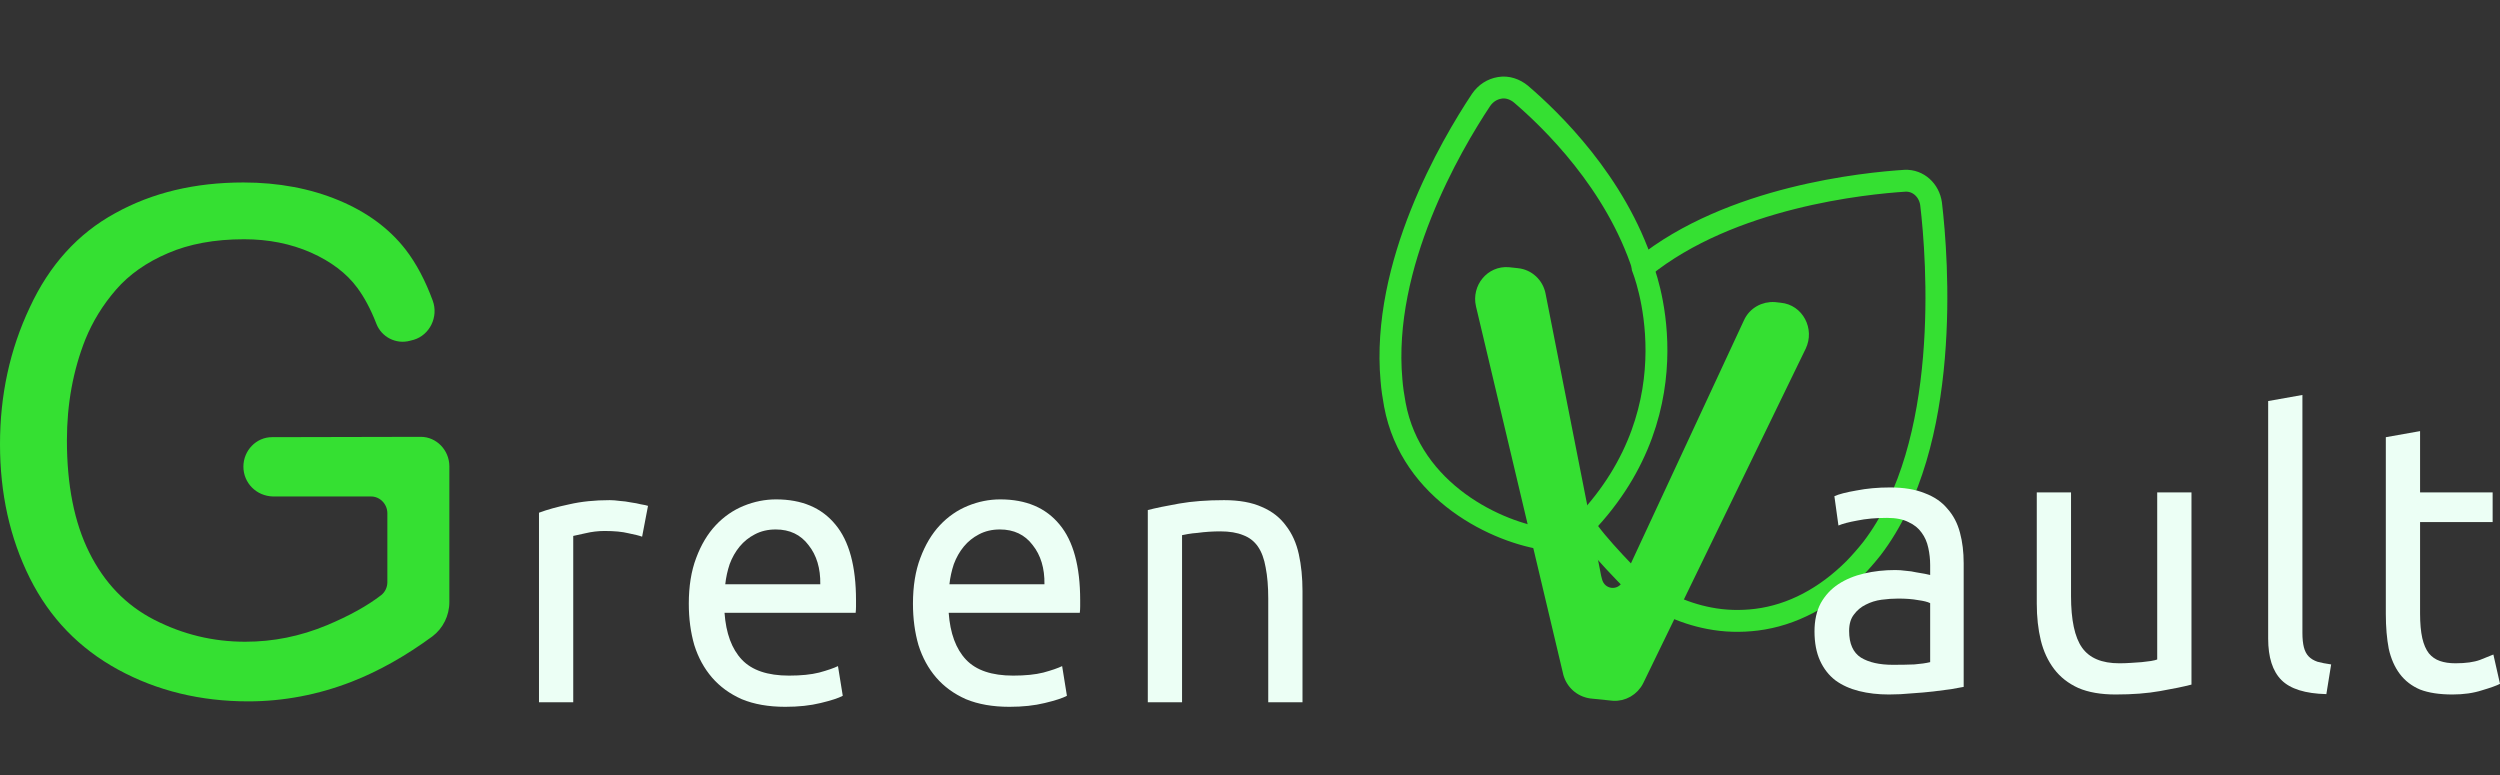 <svg width="200" height="62" viewBox="0 0 200 62" fill="none" xmlns="http://www.w3.org/2000/svg">
<rect x="0" y="0" width="200" height="62" fill="#333333" stroke="none"/>
<path d="M19.472 37.332C19.472 36.038 20.503 34.973 21.756 34.973L33.665 34.947C34.917 34.947 35.949 36.013 35.949 37.307V48.167C35.949 49.258 35.433 50.273 34.598 50.907C32.486 52.455 30.35 53.673 28.14 54.536C25.464 55.576 22.689 56.109 19.865 56.109C16.059 56.109 12.572 55.272 9.454 53.572C6.335 51.871 3.978 49.436 2.382 46.239C0.786 43.041 0 39.464 0 35.531C0 31.623 0.786 27.97 2.382 24.595C3.953 21.195 6.237 18.683 9.208 17.059C12.179 15.41 15.592 14.598 19.472 14.598C22.271 14.598 24.825 15.08 27.084 16.019C29.343 16.957 31.136 18.277 32.437 19.951C33.321 21.093 34.033 22.463 34.623 24.062C35.089 25.356 34.377 26.802 33.1 27.183L32.806 27.259C31.701 27.564 30.522 26.98 30.105 25.889C29.663 24.747 29.147 23.783 28.582 23.022C27.723 21.855 26.47 20.916 24.874 20.205C23.254 19.495 21.486 19.14 19.521 19.14C17.164 19.14 15.126 19.52 13.432 20.256C11.713 20.992 10.338 21.956 9.282 23.174C8.226 24.392 7.416 25.711 6.826 27.158C5.844 29.644 5.353 32.334 5.353 35.226C5.353 38.804 5.942 41.798 7.146 44.209C8.349 46.619 10.068 48.421 12.351 49.588C14.635 50.755 17.041 51.339 19.619 51.339C21.854 51.339 24.015 50.907 26.151 50.019C27.968 49.258 29.417 48.446 30.497 47.609C30.817 47.355 30.989 46.974 30.989 46.568V41.062C30.989 40.327 30.399 39.718 29.687 39.718H21.854C20.503 39.692 19.472 38.627 19.472 37.332Z" fill="#35E032"/>
<path d="M130.791 46.685C132.559 48.08 134.598 49.045 136.709 49.451C137.986 49.704 139.263 49.73 140.515 49.577C143.364 49.222 146.04 47.801 148.348 45.492C148.84 44.985 149.306 44.452 149.748 43.894C156.157 35.546 155.003 20.677 154.487 16.313C154.34 15.222 153.456 14.41 152.4 14.46C149.208 14.663 138.453 15.729 131.454 21.387C129.245 14.587 124.112 9.614 121.682 7.533C121.19 7.127 120.577 6.924 119.987 7.026C119.373 7.127 118.858 7.457 118.489 7.99C116.058 11.644 110.484 21.184 111.319 30.42C111.368 31.055 111.467 31.714 111.589 32.374C112.891 39.377 119.815 42.65 123.818 43.158M123.769 43.209C125.095 43.031 125.709 42.676 126.74 41.991C127.501 43.361 130.742 46.634 131.847 47.7" stroke="#35E032" stroke-width="1.75" stroke-miterlimit="17.578" stroke-linecap="round" stroke-linejoin="round"/>
<path d="M131.405 21.413C131.405 21.413 135.924 32.4 126.74 41.991" stroke="#35E032" stroke-width="1.75" stroke-miterlimit="17.578" stroke-linecap="round" stroke-linejoin="round"/>
<path d="M125.442 53.832L125.443 53.833C125.654 54.705 126.377 55.357 127.275 55.48L127.282 55.481L127.289 55.482L129.032 55.66L129.032 55.66L129.043 55.661C129.897 55.724 130.71 55.252 131.1 54.477L131.1 54.477L131.102 54.472L144.092 27.729L144.092 27.728C144.743 26.383 143.9 24.75 142.422 24.618L141.985 24.568L141.977 24.567L141.968 24.567C141.101 24.505 140.25 24.967 139.881 25.789L130.208 46.593L130.171 46.673V46.691C130.169 46.695 130.168 46.699 130.167 46.703C129.625 47.791 128.068 47.636 127.767 46.412L127.741 46.307L127.73 46.296L123.253 23.57C123.253 23.57 123.253 23.57 123.253 23.57C123.073 22.639 122.319 21.948 121.404 21.853C121.404 21.853 121.404 21.853 121.403 21.853L120.693 21.777L120.693 21.777L120.685 21.776C119.241 21.649 118.141 23.009 118.468 24.422L118.468 24.422L118.469 24.424L125.442 53.832Z" fill="#35E032" stroke="#35E032" stroke-width="0.8"/>
<path d="M48.776 40.012C49.012 40.012 49.277 40.032 49.572 40.073C49.886 40.093 50.191 40.134 50.485 40.195C50.78 40.235 51.045 40.286 51.281 40.347C51.536 40.388 51.723 40.428 51.841 40.469L51.369 42.935C51.153 42.854 50.79 42.763 50.279 42.661C49.788 42.539 49.149 42.478 48.364 42.478C47.853 42.478 47.342 42.539 46.831 42.661C46.34 42.763 46.016 42.834 45.859 42.874V56.18H43.119V41.017C43.767 40.773 44.572 40.55 45.535 40.347C46.497 40.124 47.578 40.012 48.776 40.012Z" fill="#ECFFF5"/>
<path d="M55.104 48.294C55.104 46.893 55.3 45.675 55.693 44.64C56.086 43.585 56.607 42.712 57.255 42.022C57.903 41.331 58.65 40.814 59.494 40.469C60.339 40.124 61.203 39.951 62.087 39.951C64.15 39.951 65.731 40.621 66.831 41.961C67.931 43.28 68.481 45.3 68.481 48.02C68.481 48.142 68.481 48.304 68.481 48.507C68.481 48.69 68.472 48.862 68.452 49.025H57.962C58.08 50.669 58.541 51.917 59.347 52.77C60.152 53.623 61.41 54.049 63.119 54.049C64.081 54.049 64.886 53.968 65.535 53.805C66.203 53.623 66.704 53.45 67.038 53.288L67.421 55.663C67.087 55.845 66.497 56.038 65.653 56.241C64.828 56.444 63.885 56.545 62.824 56.545C61.488 56.545 60.329 56.343 59.347 55.937C58.384 55.51 57.589 54.932 56.96 54.201C56.331 53.47 55.86 52.608 55.546 51.613C55.251 50.598 55.104 49.492 55.104 48.294ZM65.623 46.741C65.643 45.462 65.329 44.417 64.68 43.605C64.052 42.773 63.178 42.357 62.058 42.357C61.429 42.357 60.869 42.489 60.378 42.752C59.907 42.996 59.504 43.321 59.17 43.727C58.836 44.133 58.571 44.6 58.374 45.127C58.198 45.655 58.08 46.193 58.021 46.741H65.623Z" fill="#ECFFF5"/>
<path d="M73.037 48.294C73.037 46.893 73.233 45.675 73.626 44.64C74.019 43.585 74.54 42.712 75.188 42.022C75.836 41.331 76.582 40.814 77.427 40.469C78.272 40.124 79.136 39.951 80.02 39.951C82.083 39.951 83.664 40.621 84.764 41.961C85.864 43.28 86.414 45.3 86.414 48.02C86.414 48.142 86.414 48.304 86.414 48.507C86.414 48.69 86.404 48.862 86.385 49.025H75.895C76.013 50.669 76.474 51.917 77.28 52.77C78.085 53.623 79.342 54.049 81.052 54.049C82.014 54.049 82.82 53.968 83.468 53.805C84.136 53.623 84.636 53.45 84.971 53.288L85.353 55.663C85.02 55.845 84.43 56.038 83.586 56.241C82.76 56.444 81.818 56.545 80.757 56.545C79.421 56.545 78.262 56.343 77.28 55.937C76.317 55.51 75.522 54.932 74.893 54.201C74.264 53.47 73.793 52.608 73.479 51.613C73.184 50.598 73.037 49.492 73.037 48.294ZM83.556 46.741C83.576 45.462 83.261 44.417 82.613 43.605C81.985 42.773 81.11 42.357 79.991 42.357C79.362 42.357 78.802 42.489 78.311 42.752C77.84 42.996 77.437 43.321 77.103 43.727C76.769 44.133 76.504 44.6 76.307 45.127C76.131 45.655 76.013 46.193 75.954 46.741H83.556Z" fill="#ECFFF5"/>
<path d="M91.824 40.804C92.453 40.641 93.288 40.469 94.329 40.286C95.37 40.103 96.568 40.012 97.924 40.012C99.141 40.012 100.153 40.195 100.959 40.56C101.764 40.905 102.402 41.403 102.874 42.052C103.365 42.681 103.709 43.443 103.905 44.336C104.102 45.229 104.2 46.213 104.2 47.289V56.18H101.46V47.898C101.46 46.924 101.391 46.092 101.253 45.401C101.135 44.711 100.929 44.153 100.635 43.727C100.34 43.3 99.947 42.996 99.456 42.813C98.965 42.61 98.356 42.509 97.629 42.509C97.334 42.509 97.03 42.519 96.716 42.539C96.401 42.56 96.097 42.59 95.802 42.631C95.527 42.651 95.272 42.681 95.036 42.722C94.82 42.763 94.663 42.793 94.564 42.813V56.18H91.824V40.804Z" fill="#ECFFF5"/>
<path d="M151.436 53.185C152.085 53.185 152.654 53.174 153.145 53.154C153.656 53.114 154.079 53.053 154.413 52.971V48.252C154.216 48.15 153.892 48.069 153.44 48.008C153.008 47.927 152.478 47.886 151.849 47.886C151.436 47.886 150.994 47.917 150.523 47.978C150.071 48.039 149.649 48.171 149.256 48.374C148.883 48.556 148.568 48.82 148.313 49.165C148.058 49.49 147.93 49.927 147.93 50.475C147.93 51.49 148.244 52.2 148.873 52.606C149.502 52.992 150.356 53.185 151.436 53.185ZM151.201 38.996C152.301 38.996 153.224 39.148 153.971 39.452C154.737 39.736 155.346 40.153 155.797 40.701C156.269 41.228 156.603 41.868 156.799 42.619C156.996 43.35 157.094 44.162 157.094 45.055V54.951C156.858 54.991 156.524 55.052 156.092 55.133C155.68 55.194 155.208 55.255 154.678 55.316C154.147 55.377 153.568 55.428 152.939 55.468C152.33 55.529 151.721 55.559 151.112 55.559C150.248 55.559 149.452 55.468 148.726 55.285C147.999 55.103 147.37 54.819 146.84 54.433C146.309 54.027 145.897 53.499 145.602 52.85C145.307 52.2 145.16 51.419 145.16 50.505C145.16 49.632 145.327 48.881 145.661 48.252C146.015 47.623 146.486 47.115 147.075 46.73C147.665 46.344 148.352 46.06 149.138 45.877C149.924 45.694 150.749 45.603 151.613 45.603C151.888 45.603 152.173 45.623 152.468 45.664C152.762 45.684 153.037 45.725 153.293 45.786C153.568 45.826 153.804 45.867 154 45.907C154.196 45.948 154.334 45.978 154.413 45.999V45.207C154.413 44.74 154.363 44.283 154.265 43.837C154.167 43.37 153.99 42.964 153.735 42.619C153.479 42.254 153.126 41.969 152.674 41.766C152.242 41.543 151.672 41.431 150.965 41.431C150.061 41.431 149.266 41.502 148.578 41.645C147.91 41.766 147.409 41.898 147.075 42.041L146.751 39.696C147.105 39.533 147.694 39.381 148.519 39.239C149.344 39.077 150.238 38.996 151.201 38.996Z" fill="#ECFFF5"/>
<path d="M175.318 54.768C174.689 54.93 173.854 55.103 172.813 55.285C171.791 55.468 170.603 55.559 169.248 55.559C168.069 55.559 167.077 55.387 166.271 55.042C165.466 54.676 164.818 54.169 164.327 53.52C163.836 52.87 163.482 52.109 163.266 51.236C163.05 50.343 162.942 49.358 162.942 48.282V39.392H165.682V47.673C165.682 49.602 165.977 50.982 166.566 51.814C167.155 52.647 168.148 53.063 169.542 53.063C169.837 53.063 170.141 53.053 170.456 53.032C170.77 53.012 171.065 52.992 171.34 52.971C171.615 52.931 171.86 52.9 172.076 52.88C172.312 52.84 172.479 52.799 172.577 52.758V39.392H175.318V54.768Z" fill="#ECFFF5"/>
<path d="M186.109 55.529C184.419 55.489 183.221 55.113 182.514 54.403C181.807 53.692 181.453 52.586 181.453 51.084V32.084L184.193 31.597V50.627C184.193 51.094 184.233 51.48 184.311 51.784C184.39 52.088 184.517 52.332 184.694 52.515C184.871 52.697 185.107 52.84 185.401 52.941C185.696 53.022 186.06 53.093 186.492 53.154L186.109 55.529Z" fill="#ECFFF5"/>
<path d="M193.606 39.392H199.411V41.766H193.606V49.074C193.606 49.866 193.665 50.525 193.783 51.053C193.901 51.561 194.077 51.967 194.313 52.271C194.549 52.555 194.844 52.758 195.197 52.88C195.551 53.002 195.963 53.063 196.435 53.063C197.26 53.063 197.918 52.971 198.409 52.789C198.92 52.586 199.273 52.444 199.47 52.362L200 54.707C199.725 54.849 199.244 55.022 198.556 55.225C197.869 55.448 197.083 55.559 196.199 55.559C195.158 55.559 194.293 55.428 193.606 55.164C192.938 54.88 192.398 54.463 191.985 53.915C191.573 53.367 191.278 52.697 191.101 51.906C190.944 51.094 190.866 50.16 190.866 49.105V34.976L193.606 34.489V39.392Z" fill="#ECFFF5"/>
</svg>
